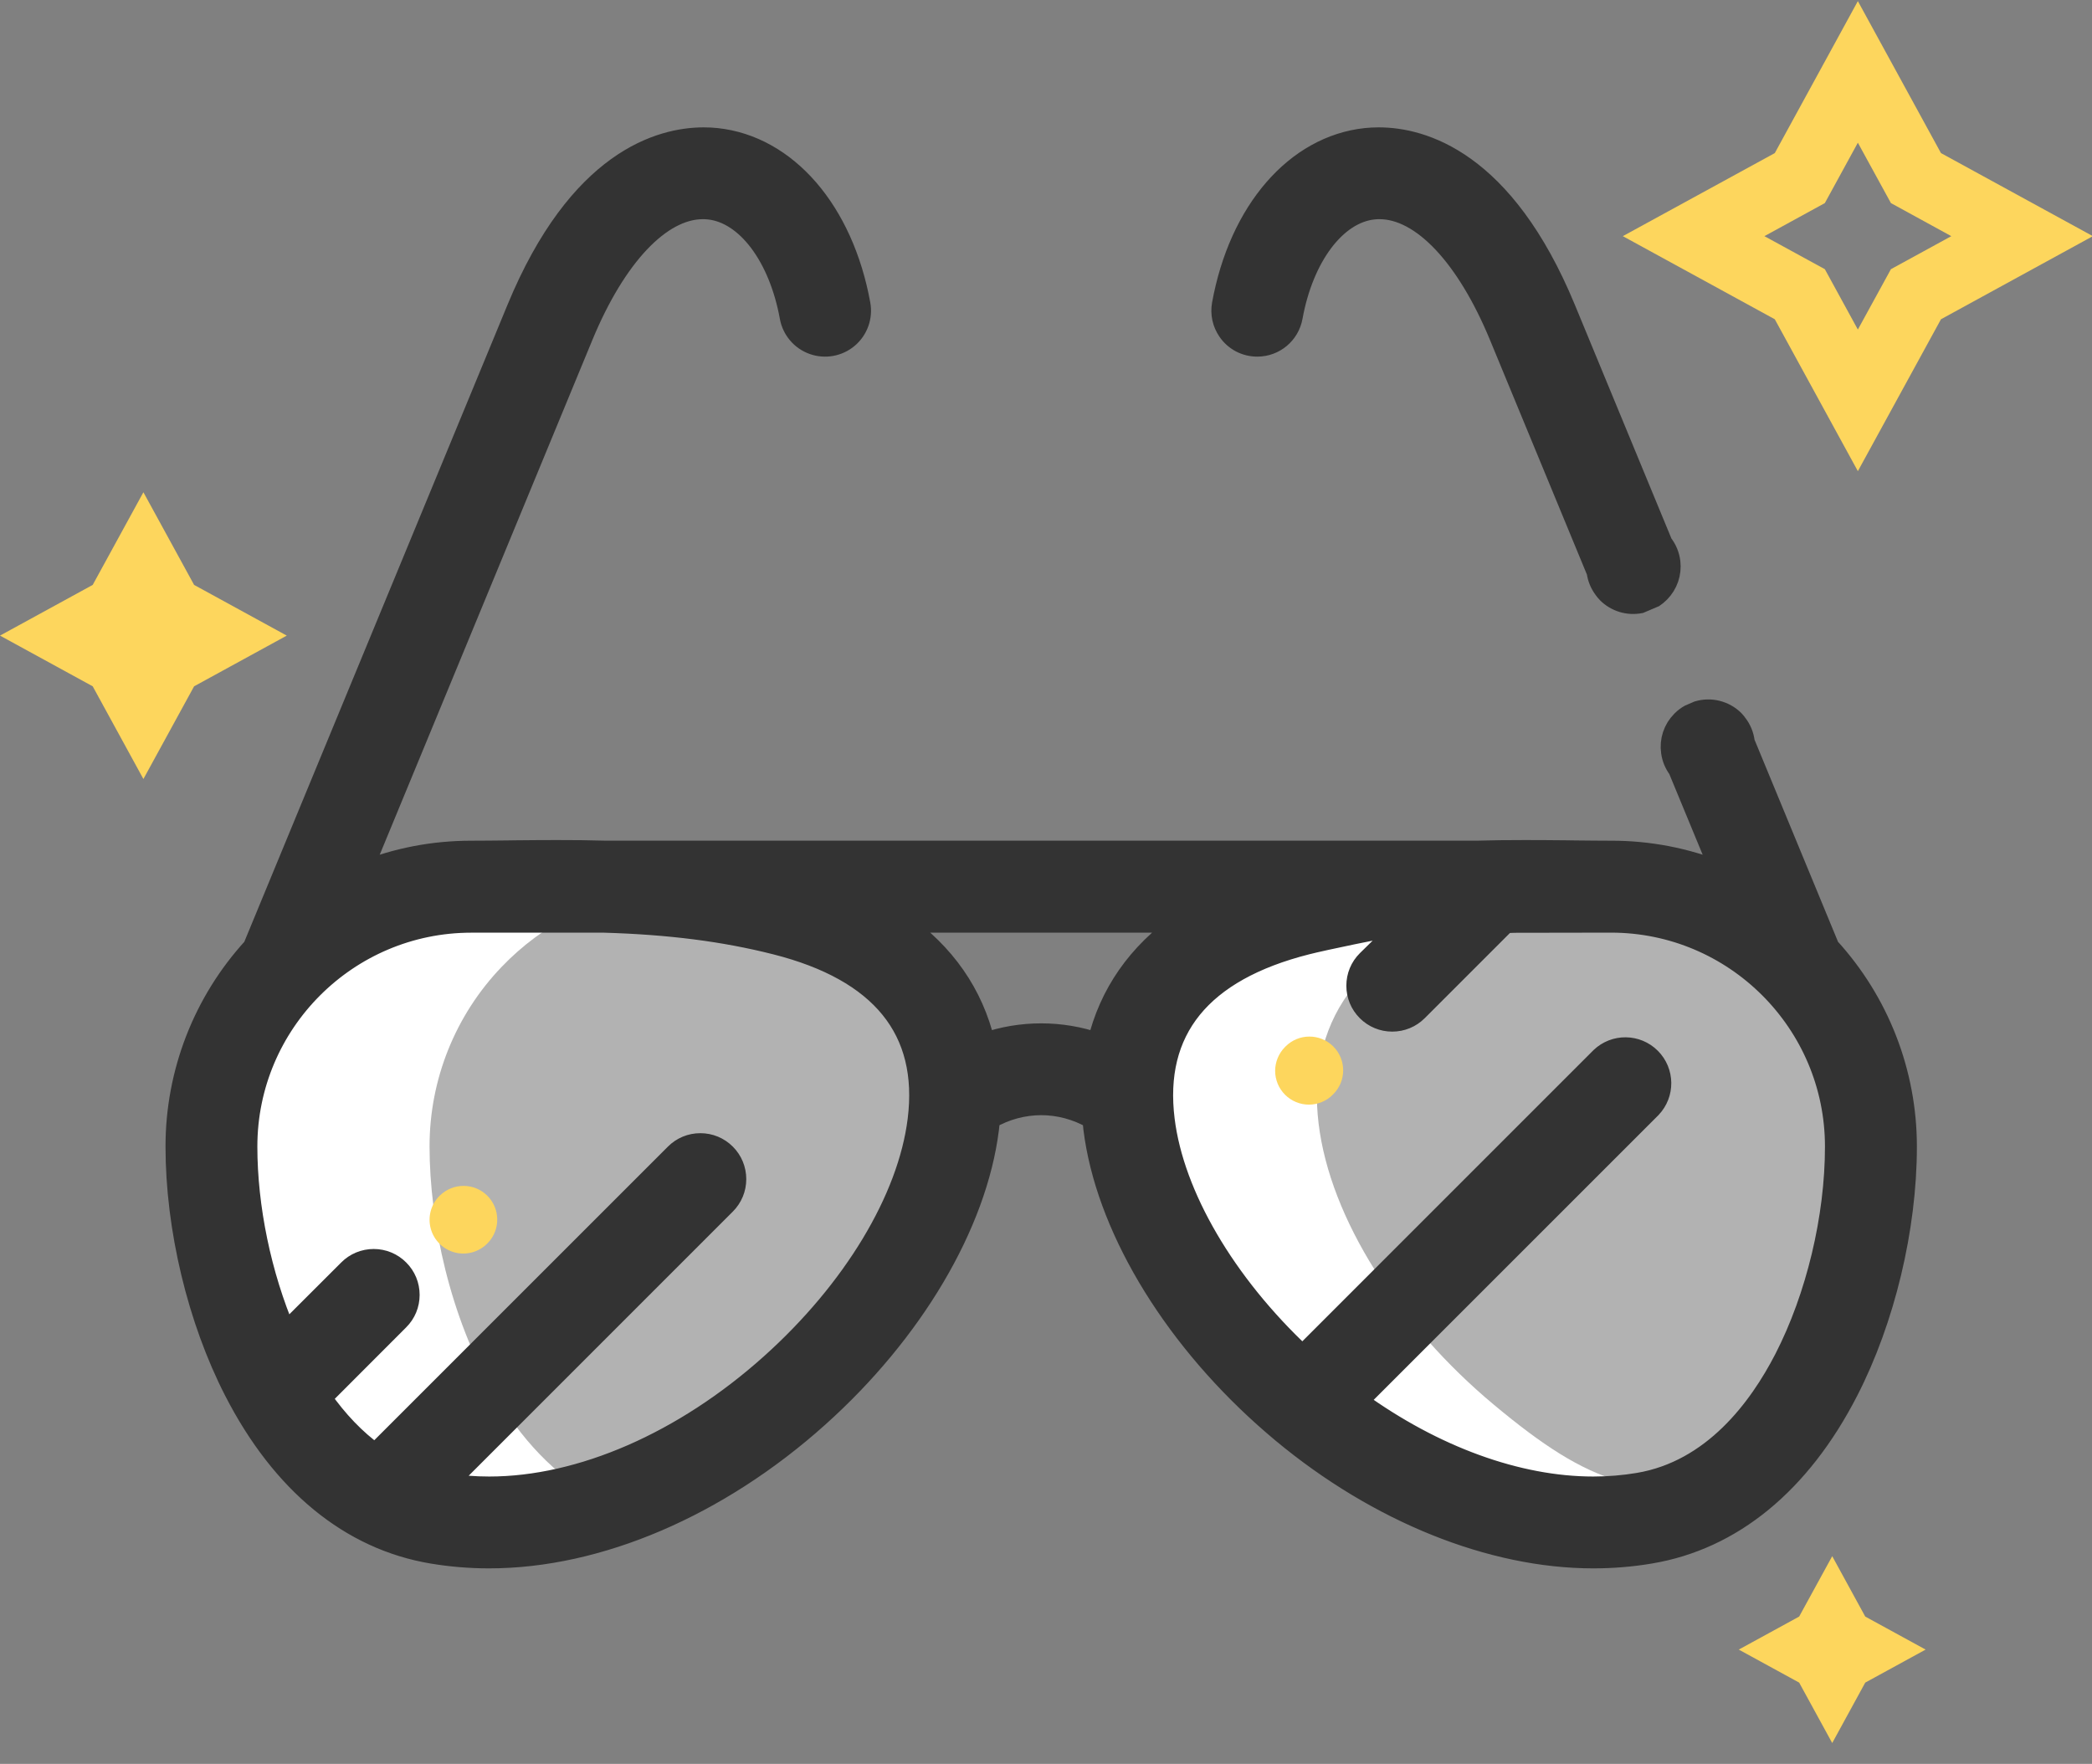 <svg xmlns="http://www.w3.org/2000/svg" xmlns:xlink="http://www.w3.org/1999/xlink" width="51" height="43" version="1.1" viewBox="0 0 51 43"><rect x="0" y="0" width="51" height="43" fill="#808080" stroke="none"/><title>mojing</title><desc>Created with Sketch.</desc><g id="页面1" fill="none" fill-rule="evenodd" stroke="none" stroke-width="1"><g id="文章页" transform="translate(-1384, -1350)"><g id="mojing" transform="translate(1384, 1350)"><polygon id="路径" fill="#FDD65D" fill-rule="nonzero" points="42.389 40.214 43.861 41.019 44.667 42.492 45.472 41.019 46.944 40.214 45.472 39.409 44.667 37.937 43.861 39.409"/><path id="形状" fill="#FDD65D" fill-rule="nonzero" d="M0,15.495 L2.26,16.731 L3.496,18.991 L4.732,16.731 L6.991,15.495 L4.732,14.259 L3.496,12 L2.26,14.259 L0,15.495 Z M45.292,11.486 L43.267,7.783 L39.562,5.757 L43.267,3.732 L45.292,0.027 L47.318,3.732 L51.021,5.757 L47.318,7.783 L45.292,11.486 Z M43.014,5.757 L44.487,6.562 L45.292,8.034 L46.098,6.562 L47.57,5.757 L46.098,4.951 L45.292,3.479 L44.487,4.951 L43.014,5.757 Z"/><path id="路径-6" fill="#FFF" d="M6.024,24.623 C7.99,20.964 10.351,21 14.22,21.5 C16.799,21.833 17.17,26.667 15.333,36 C10.909,37.788 8.129,37.439 6.991,34.952 C5.285,31.222 4.059,28.281 6.024,24.623 Z"/><path id="路径-6" fill="#FFF" d="M29.024,24.623 C30.99,20.964 33.351,21 37.22,21.5 C39.799,21.833 40.966,26.877 40.722,36.632 C34.298,36.632 30.651,35.474 29.781,33.157 C28.476,29.683 27.059,28.281 29.024,24.623 Z"/><path id="形状" fill="#B2B2B2" fill-rule="nonzero" d="M19.119,22.178 C18.027,21.901 16.954,21.754 15.932,21.678 C14.523,21.873 13.22,22.537 12.235,23.565 C11.102,24.743 10.47,26.316 10.472,27.951 C10.472,29.795 10.975,32.113 12.042,33.953 C12.684,35.058 13.53,35.991 14.593,36.542 C14.653,36.574 14.715,36.603 14.776,36.632 C21.812,34.309 27.478,24.291 19.119,22.178 L19.119,22.178 Z M36.27,22.178 C29.697,23.839 31.796,30.389 36.414,34.241 C38.791,36.225 40.028,36.604 42.901,36.122 C44.222,34.828 45.619,32.407 45.619,29.005 C45.619,27.302 46.116,26.357 45.024,25.219 C43.871,24.017 44.071,21.955 43.29,21.678 L40.651,21.617 C40.457,21.622 40.262,21.629 40.063,21.64 C38.863,21.7 37.58,21.845 36.27,22.178 Z"/><path id="形状" fill="#FDD65D" fill-rule="nonzero" d="M10.725,29.144 L10.711,29.157 C10.504,29.365 10.424,29.668 10.501,29.952 C10.578,30.235 10.8,30.456 11.084,30.532 C11.368,30.607 11.671,30.525 11.878,30.316 L11.891,30.303 C12.204,29.98 12.198,29.466 11.88,29.149 C11.561,28.832 11.047,28.83 10.725,29.144 L10.725,29.144 Z M31.339,25.512 L31.325,25.526 C31.172,25.681 31.086,25.89 31.086,26.108 C31.087,26.326 31.174,26.535 31.329,26.689 C31.484,26.843 31.693,26.929 31.911,26.929 C32.13,26.928 32.339,26.841 32.492,26.686 L32.506,26.672 C32.826,26.35 32.824,25.829 32.502,25.509 C32.18,25.189 31.659,25.19 31.339,25.512 Z"/><path id="形状" fill="#333" fill-rule="nonzero" stroke="#333" stroke-width=".5" d="M44.594,23.095 L42.529,18.097 C42.511,17.93 42.446,17.771 42.34,17.639 C42.319,17.612 42.3,17.584 42.274,17.559 C42.043,17.331 41.707,17.246 41.395,17.337 C41.326,17.367 41.255,17.397 41.186,17.427 C41.122,17.464 41.062,17.508 41.008,17.562 L40.993,17.577 C40.796,17.775 40.704,18.054 40.744,18.331 C40.764,18.479 40.821,18.621 40.915,18.747 L41.955,21.262 C41.104,20.918 40.194,20.743 39.276,20.745 C38.996,20.745 38.701,20.741 38.391,20.738 L38.179,20.735 C37.861,20.732 37.533,20.729 37.193,20.729 C36.751,20.729 36.375,20.733 36.011,20.744 L14.756,20.744 C14.362,20.733 13.967,20.728 13.573,20.729 C13.232,20.729 12.905,20.732 12.587,20.735 L12.374,20.738 C12.064,20.741 11.77,20.745 11.489,20.745 C10.563,20.745 9.662,20.918 8.811,21.262 L14.21,8.193 C15.012,6.252 16.106,5.093 17.136,5.093 C17.186,5.093 17.235,5.095 17.284,5.101 C18.197,5.199 18.99,6.255 19.258,7.729 C19.313,8.035 19.528,8.288 19.82,8.393 C20.113,8.498 20.439,8.439 20.677,8.238 C20.914,8.037 21.026,7.724 20.97,7.419 C20.557,5.142 19.182,3.553 17.468,3.371 C17.364,3.36 17.261,3.355 17.157,3.355 C16.1,3.355 14.102,3.897 12.602,7.529 L6.17,23.096 C4.956,24.421 4.284,26.154 4.285,27.951 C4.285,29.944 4.819,32.173 5.714,33.915 C6.871,36.168 8.539,37.535 10.535,37.869 C10.985,37.945 11.453,37.984 11.926,37.984 C14.587,37.984 17.511,36.732 19.946,34.55 C22.259,32.48 23.813,29.852 24.104,27.518 C24.114,27.436 24.122,27.355 24.13,27.274 C24.511,27.054 24.943,26.937 25.383,26.936 C25.819,26.936 26.252,27.053 26.636,27.274 C26.643,27.355 26.651,27.435 26.661,27.517 C26.952,29.851 28.506,32.479 30.818,34.549 C30.961,34.677 31.106,34.802 31.253,34.925 C33.591,36.87 36.357,37.984 38.839,37.984 L38.84,37.984 C39.312,37.984 39.78,37.946 40.231,37.869 C42.226,37.536 43.894,36.168 45.052,33.915 C45.947,32.175 46.481,29.945 46.481,27.951 C46.481,26.153 45.808,24.421 44.594,23.095 Z M22.376,27.304 C22.136,29.232 20.794,31.456 18.785,33.255 C16.664,35.155 14.164,36.245 11.926,36.245 C11.573,36.245 11.222,36.218 10.884,36.164 L17.688,29.36 C17.853,29.195 17.943,28.977 17.943,28.745 C17.943,28.513 17.853,28.294 17.689,28.13 C17.524,27.965 17.306,27.875 17.074,27.875 C16.841,27.875 16.623,27.965 16.459,28.13 L9.147,35.441 C8.669,35.097 8.228,34.637 7.834,34.075 L9.725,32.182 C9.89,32.018 9.98,31.8 9.98,31.568 C9.98,31.335 9.89,31.117 9.725,30.953 C9.563,30.789 9.341,30.698 9.111,30.698 C8.88,30.698 8.658,30.789 8.496,30.953 L6.963,32.484 C6.366,31.084 6.024,29.437 6.024,27.951 C6.024,24.938 8.476,22.487 11.489,22.487 L14.729,22.487 C16.325,22.534 17.651,22.704 18.906,23.021 C21.482,23.672 22.65,25.113 22.376,27.304 L22.376,27.304 Z M26.756,25.427 C25.866,25.121 24.899,25.121 24.008,25.427 C23.722,24.226 23.034,23.238 21.96,22.486 L28.805,22.486 C27.731,23.237 27.043,24.226 26.756,25.427 Z M43.504,33.12 C42.878,34.337 41.754,35.85 39.942,36.154 C39.584,36.214 39.214,36.245 38.839,36.245 C36.998,36.244 34.962,35.503 33.102,34.159 L40.253,27.009 C40.579,26.667 40.573,26.127 40.239,25.793 C39.905,25.458 39.365,25.452 39.023,25.778 L31.753,33.048 C29.874,31.291 28.617,29.146 28.388,27.303 C28.115,25.113 29.283,23.672 31.859,23.021 C32.28,22.913 33.647,22.633 34.231,22.529 L33.327,23.415 C33.162,23.579 33.072,23.798 33.072,24.03 C33.072,24.262 33.162,24.48 33.327,24.645 C33.491,24.809 33.709,24.899 33.941,24.899 C34.173,24.899 34.392,24.809 34.556,24.645 L36.703,22.498 L36.923,22.49 L39.275,22.486 C42.289,22.486 44.74,24.937 44.74,27.95 C44.741,29.681 44.278,31.614 43.504,33.12 L43.504,33.12 Z M40.716,13.707 C40.697,13.541 40.632,13.384 40.528,13.253 L38.163,7.529 C36.663,3.897 34.666,3.355 33.609,3.355 C33.504,3.355 33.399,3.36 33.298,3.371 C31.583,3.553 30.208,5.142 29.795,7.419 C29.754,7.647 29.804,7.878 29.936,8.069 C30.097,8.305 30.366,8.445 30.652,8.444 C31.072,8.444 31.432,8.143 31.507,7.729 C31.775,6.255 32.569,5.199 33.482,5.101 C33.531,5.095 33.58,5.093 33.629,5.093 C34.66,5.093 35.753,6.252 36.555,8.193 L38.93,13.941 C38.95,14.091 39.008,14.234 39.103,14.36 C39.128,14.393 39.153,14.428 39.183,14.457 C39.392,14.666 39.691,14.757 39.982,14.702 C40.095,14.654 40.21,14.607 40.322,14.558 C40.367,14.527 40.411,14.493 40.45,14.453 L40.465,14.438 C40.655,14.245 40.747,13.976 40.716,13.707 L40.716,13.707 Z"/></g></g></g></svg>